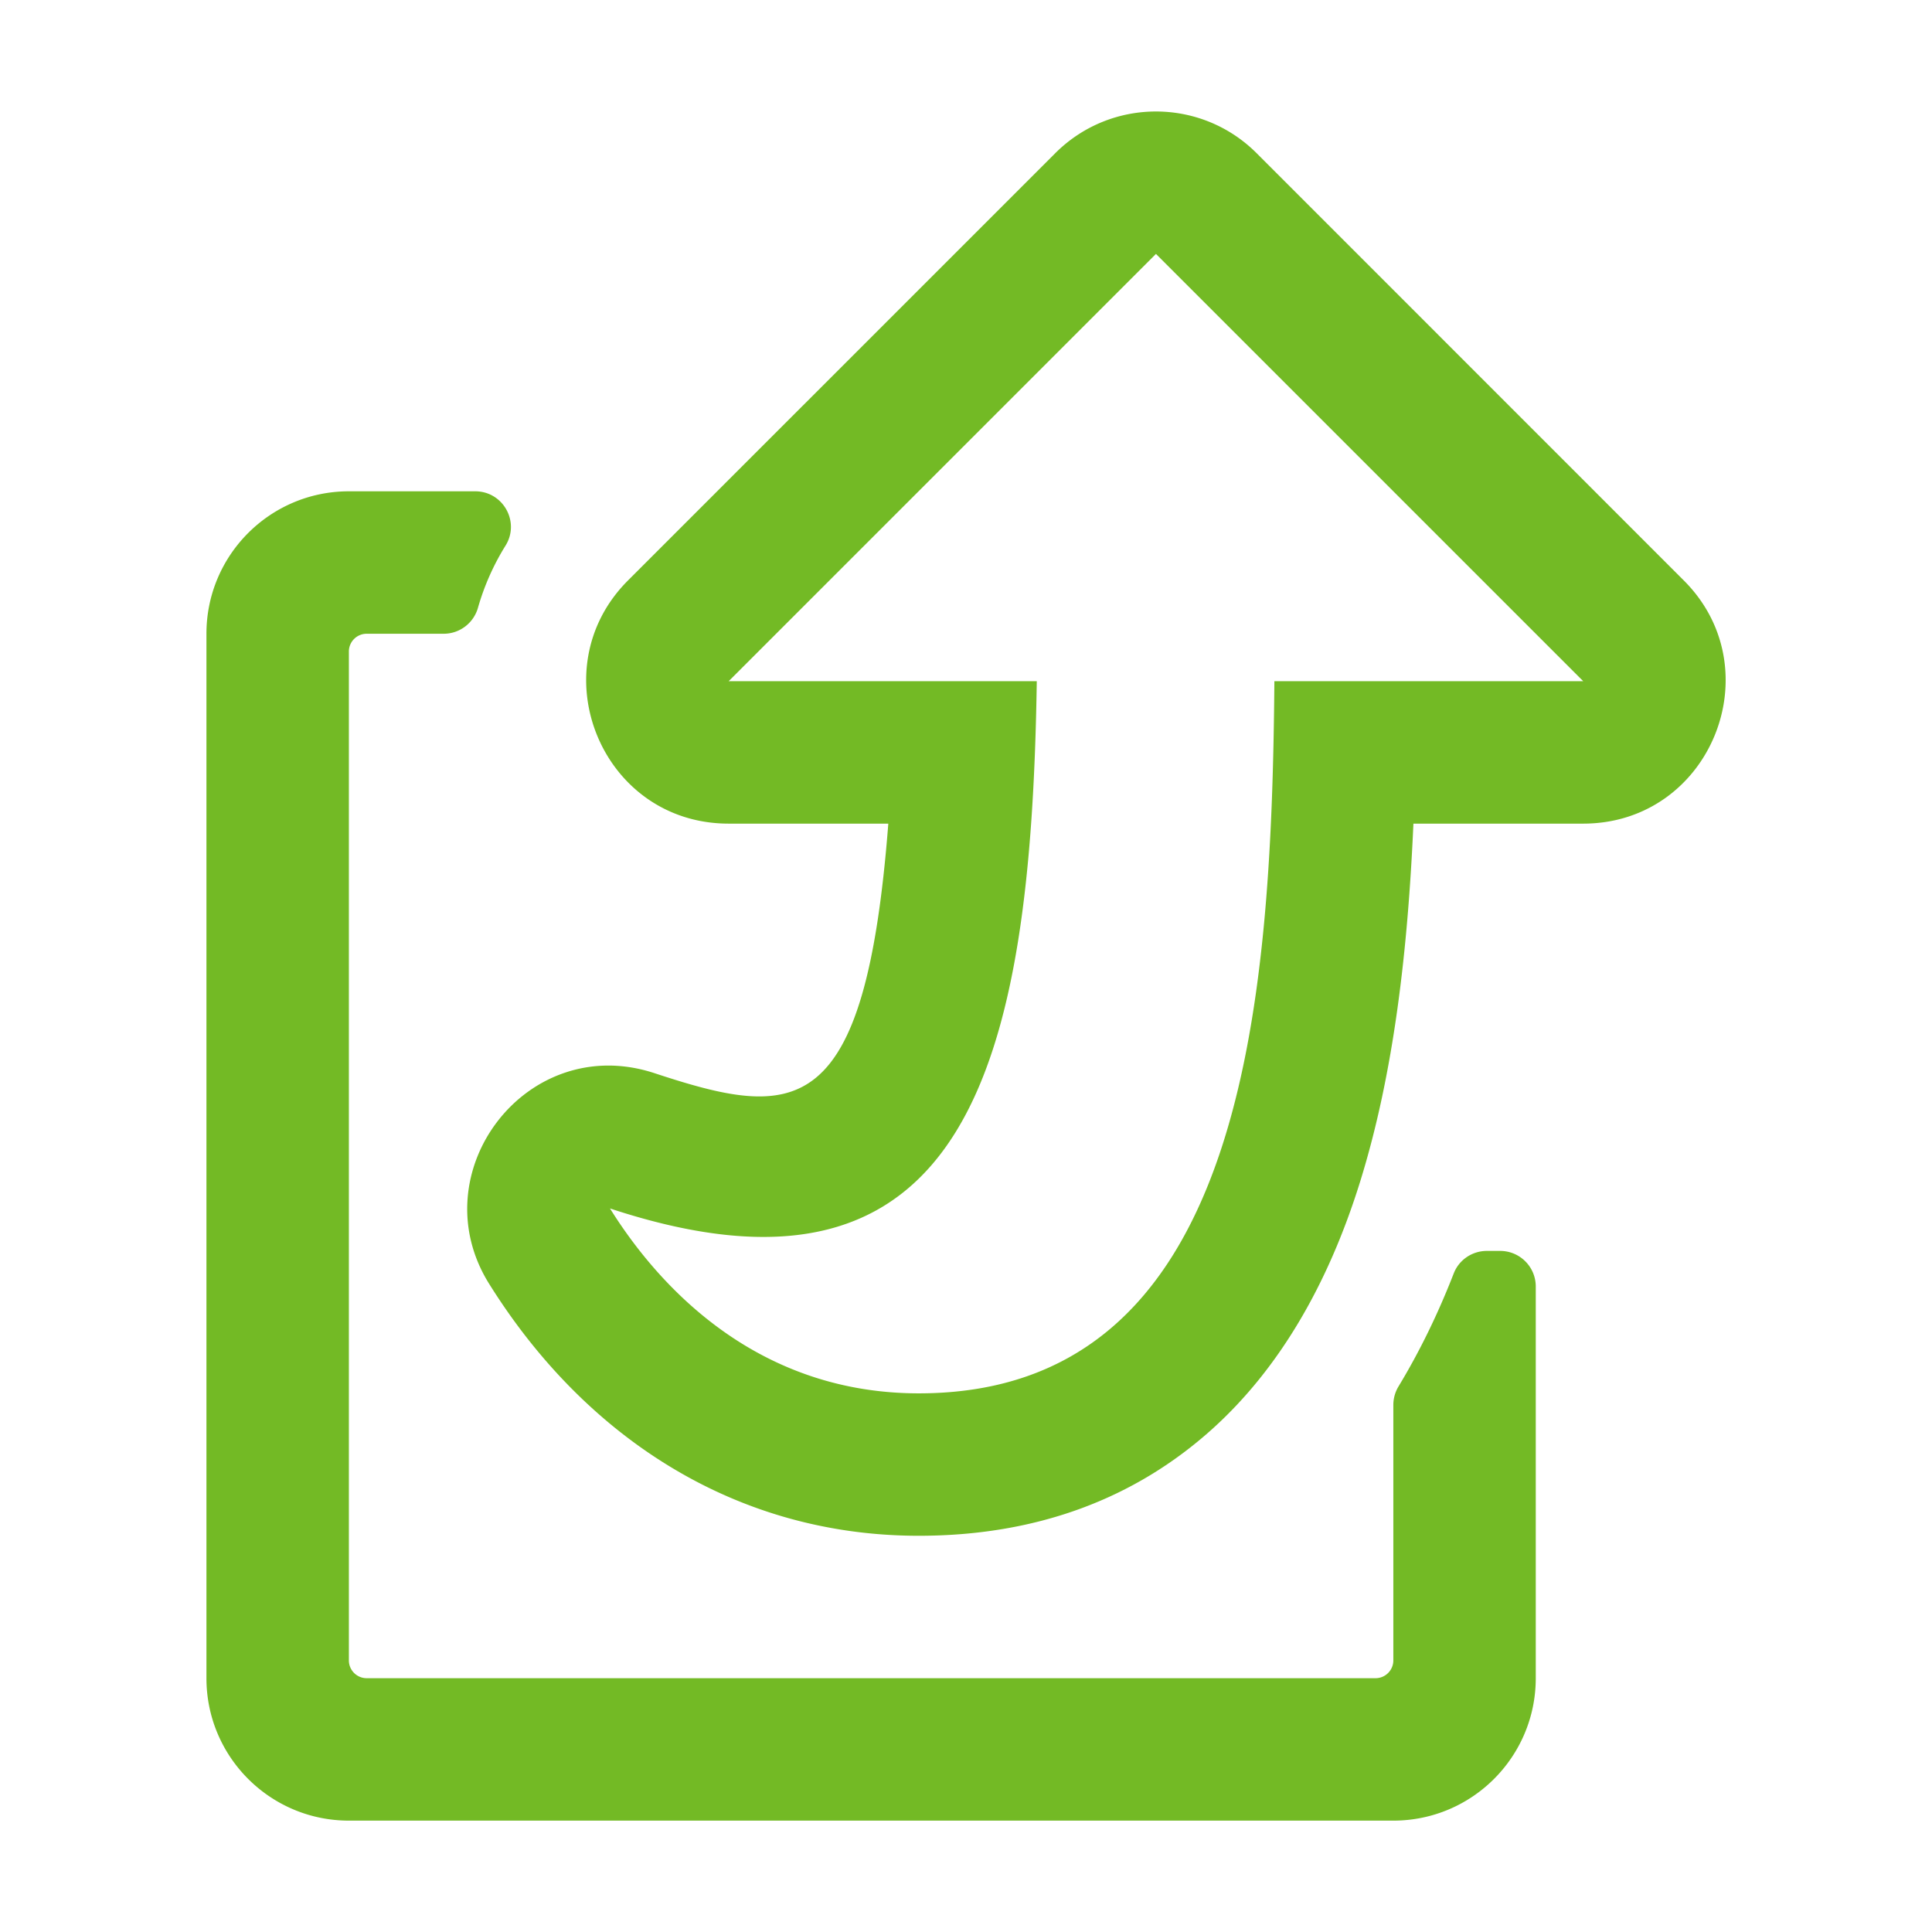<?xml version="1.0" encoding="UTF-8" standalone="no"?>
<!-- Created with Inkscape (http://www.inkscape.org/) -->

<svg
   xmlns:dc="http://purl.org/dc/elements/1.1/"
   xmlns:cc="http://creativecommons.org/ns#"
   xmlns:rdf="http://www.w3.org/1999/02/22-rdf-syntax-ns#"
   xmlns:svg="http://www.w3.org/2000/svg"
   xmlns="http://www.w3.org/2000/svg"
   xmlns:xlink="http://www.w3.org/1999/xlink"
   xmlns:sodipodi="http://sodipodi.sourceforge.net/DTD/sodipodi-0.dtd"
   xmlns:inkscape="http://www.inkscape.org/namespaces/inkscape"
   width="210mm"
   height="210mm"
   viewBox="0 0 210 210"
   version="1.1"
   id="svg8"
   inkscape:version="0.92.2 5c3e80d, 2017-08-06"
   sodipodi:docname="update.svg">
  <defs
     id="defs2">
    <symbol
       id="lightbulb">
      <title
         id="lightbulb-title">Lightbulb</title>
      <path
         style="stroke-width:0.265"
         inkscape:connector-curvature="0"
         d="M 71.967,113.242 V 120.65 c 0,2.765 -1.767,5.115 -4.233,5.987 v 2.479 c 0,3.507 -2.843,6.35 -6.35,6.35 H 40.217 c -3.507,0 -6.35,-2.843 -6.35,-6.35 v -2.479 C 31.401,125.765 29.633,123.415 29.633,120.65 v -7.408 c 0,-1.753 1.422,-3.175 3.175,-3.175 h 35.983 c 1.753,0 3.175,1.422 3.175,3.175 z m -38.1,-66.675 c 0,-9.337 7.596,-16.933 16.933,-16.933 2.338,0 4.233,-1.895 4.233,-4.233 0,-2.338 -1.895,-4.233 -4.233,-4.233 -14.006,0 -25.4,11.394 -25.4,25.4 0,2.338 1.895,4.233 4.233,4.233 2.338,0 4.233,-1.895 4.233,-4.233 z M 50.8,12.7 c 18.715,0 33.867,15.148 33.867,33.867 0,20.532 -9.891,16.001 -21.426,42.333 H 38.359 C 26.807,62.529 16.933,67.17 16.933,46.567 16.933,27.851 32.082,12.7 50.8,12.7 M 50.8,0 C 25.084,0 4.233,20.85 4.233,46.567 c 0,26.916 13.678,24.22 23.949,50.978 C 29.122,99.992 31.482,101.6 34.103,101.6 H 67.497 c 2.621,0 4.981,-1.608 5.92,-4.055 C 83.689,70.787 97.367,73.483 97.367,46.567 97.367,20.85 76.516,0 50.8,0 Z"
         id="path69581" />
    </symbol>
    <symbol
       id="sun">
      <title
         id="sun-title">Sun</title>
      <path
         style="stroke-width:0.265"
         inkscape:connector-curvature="0"
         d="M 58.239,129.1 52.891,116.023 a 1.056,1.056 0 0 0 -1.537,-0.499 l -12.013,7.436 c -7.796,4.826 -17.541,-2.254 -15.36,-11.16 L 27.341,98.077 A 1.056,1.056 0 0 0 26.391,96.77 L 12.302,95.724 C 3.159,95.047 -0.565,83.592 6.435,77.667 L 17.219,68.54 a 1.056,1.056 0 0 0 0,-1.616 L 6.435,57.797 C -0.564,51.875 3.156,40.419 12.302,39.741 l 14.089,-1.045 a 1.056,1.056 0 0 0 0.95,-1.307 L 23.981,23.665 C 21.801,14.76 31.543,7.679 39.341,12.505 l 12.013,7.436 a 1.056,1.056 0 0 0 1.537,-0.499 L 58.239,6.365 c 3.47,-8.485 15.515,-8.488 18.986,0 L 82.572,19.442 a 1.057,1.057 0 0 0 1.537,0.499 l 12.013,-7.436 c 7.796,-4.825 17.541,2.252 15.36,11.16 l -3.36,13.723 a 1.057,1.057 0 0 0 0.95,1.307 l 14.089,1.045 c 9.142,0.678 12.867,12.132 5.867,18.057 l -10.784,9.127 a 1.056,1.056 0 0 0 0,1.616 l 10.784,9.127 c 7.014,5.938 3.26,17.38 -5.867,18.057 l -14.089,1.045 a 1.056,1.056 0 0 0 -0.95,1.308 l 3.36,13.722 c 2.18,8.905 -7.563,15.986 -15.36,11.16 L 84.109,115.524 a 1.057,1.057 0 0 0 -1.537,0.499 l -5.348,13.077 c -3.482,8.514 -15.524,8.465 -18.986,0 z m 4.449,-17.084 5.044,12.334 5.044,-12.334 c 2.727,-6.668 10.789,-9.278 16.905,-5.492 l 11.33,7.013 -3.169,-12.943 C 96.129,93.597 101.117,86.746 108.289,86.214 l 13.289,-0.986 -10.172,-8.608 c -5.499,-4.654 -5.489,-13.129 2.7e-4,-17.775 L 121.578,50.237 108.289,49.251 C 101.106,48.717 96.132,41.856 97.842,34.871 L 101.011,21.928 89.681,28.941 C 83.555,32.732 75.498,30.105 72.776,23.448 L 67.732,11.115 62.688,23.449 c -2.727,6.667 -10.789,9.278 -16.904,5.493 L 34.453,21.928 37.622,34.871 c 1.713,6.997 -3.276,13.848 -10.448,14.38 l -13.288,0.986 10.171,8.609 c 5.499,4.653 5.489,13.128 0,17.774 l -10.172,8.609 13.289,0.986 c 7.184,0.533 12.158,7.394 10.448,14.38 l -3.169,12.943 11.33,-7.013 c 6.135,-3.798 14.187,-1.151 16.904,5.492 z M 67.733,101.6 c -18.674,0 -33.867,-15.193 -33.867,-33.867 0,-18.674 15.192,-33.867 33.867,-33.867 C 86.407,33.867 101.6,49.059 101.6,67.733 101.6,86.407 86.407,101.6 67.733,101.6 Z m 0,-55.033 c -11.671,0 -21.167,9.495 -21.167,21.167 0,11.671 9.495,21.167 21.167,21.167 C 79.405,88.9 88.9,79.405 88.9,67.733 88.9,56.062 79.405,46.567 67.733,46.567 Z"
         id="path69681" />
    </symbol>
    <symbol
       id="share-square">
      <title
         id="share-square-title">Share Square</title>
      <path
         style="stroke-width:0.265"
         inkscape:connector-curvature="0"
         d="M 148.679,41.82 110.58,3.729 C 102.639,-4.213 88.9,1.349 88.9,12.708 V 27.842 C 77.668,28.34 66.667,29.575 56.949,32.602 47.644,35.499 40.262,39.899 35.012,45.678 28.633,52.705 25.4,61.542 25.4,71.951 c 0,16.324 8.778,29.754 22.455,38.301 9.934,6.22 22.555,-3.347 18.791,-14.748 C 62.541,83.037 62.107,76.739 88.9,74.665 V 88.9 c 0,11.375 13.75,16.91 21.68,8.98 l 38.099,-38.1 c 4.961,-4.958 4.961,-13.002 0,-17.96 z M 101.6,88.9 V 61.426 C 67.551,61.934 44.051,67.561 54.586,99.483 46.776,94.602 38.1,85.746 38.1,71.951 38.1,43.023 72.268,40.479 101.6,40.24 V 12.7 l 38.1,38.1 z m 6.546,22.355 a 21.87,21.87 0 0 0 5.549,-2.461 c 2.11,-1.31 4.838,0.219 4.838,2.702 v 11.27 c 0,7.014 -5.686,12.7 -12.7,12.7 H 12.7 c -7.014,0 -12.7,-5.686 -12.7,-12.7 V 29.633 c 0,-7.014 5.686,-12.7 12.7,-12.7 h 34.925 c 1.753,0 3.175,1.422 3.175,3.175 v 1.187 c 0,1.301 -0.79,2.479 -2.003,2.951 -3.625,1.41 -6.984,3.052 -10.067,4.917 A 3.212,3.212 0 0 1 37.068,29.633 H 14.287 a 1.587,1.587 0 0 0 -1.587,1.587 v 89.958 a 1.587,1.587 0 0 0 1.587,1.587 h 89.958 a 1.587,1.587 0 0 0 1.587,-1.587 V 114.309 c 0,-1.421 0.947,-2.661 2.312,-3.054 z"
         id="path69649" />
    </symbol>
  </defs>
  <sodipodi:namedview
     id="base"
     pagecolor="#ffffff"
     bordercolor="#666666"
     borderopacity="1.0"
     inkscape:pageopacity="0.0"
     inkscape:pageshadow="2"
     inkscape:zoom="0.35"
     inkscape:cx="-1.1428918"
     inkscape:cy="560"
     inkscape:document-units="mm"
     inkscape:current-layer="layer1"
     showgrid="false"
     inkscape:window-width="1552"
     inkscape:window-height="910"
     inkscape:window-x="233"
     inkscape:window-y="0"
     inkscape:window-maximized="0" />
  <g
     inkscape:label="Ebene 1"
     inkscape:groupmode="layer"
     id="layer1"
     transform="translate(0,-87)">
    <use
       id="use137311"
       style="fill:#73ba25;fill-opacity:1;stroke:none"
       xlink:href="#share-square"
       x="0"
       y="0"
       width="100%"
       height="100%"
       transform="matrix(0,-1.219,-1.219,0,187.572,284.894)" />
  </g>
</svg>
